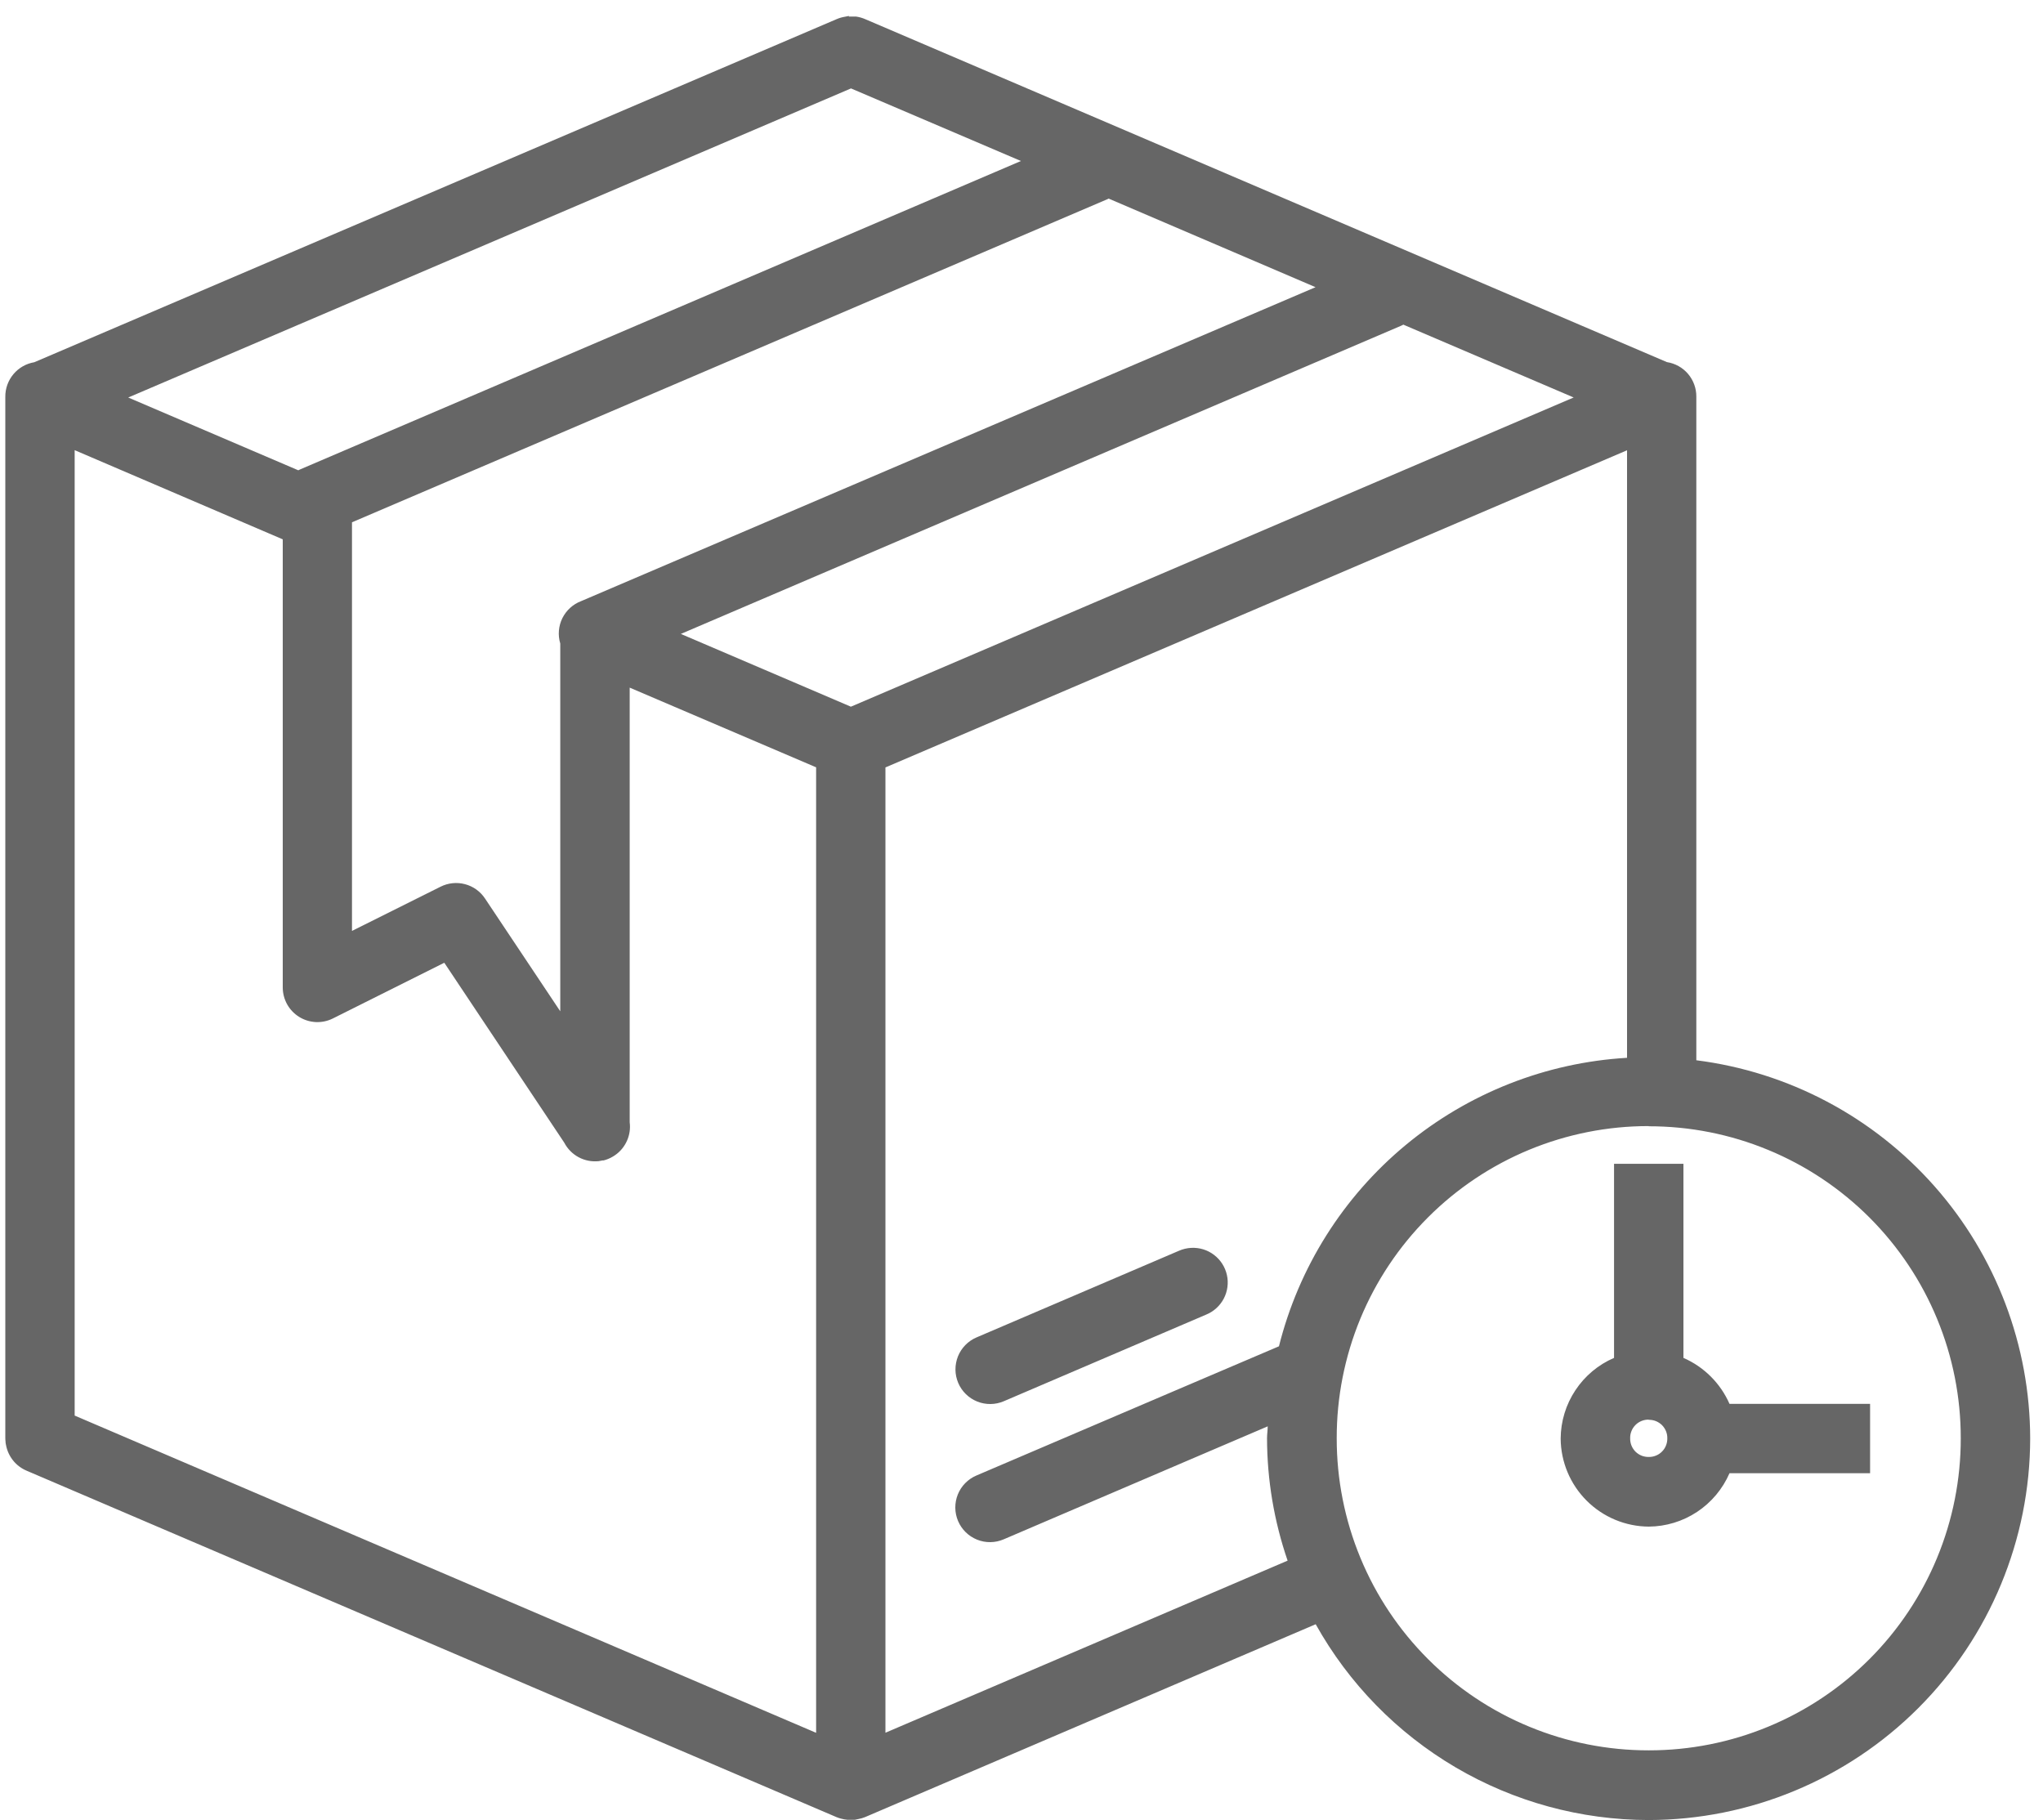 <svg width="55" height="49" viewBox="0 0 55 49" fill="none" xmlns="http://www.w3.org/2000/svg">
<path fill-rule="evenodd" clip-rule="evenodd" d="M22.856 0.431H22.845C22.813 0.436 22.781 0.442 22.75 0.45C22.672 0.462 22.596 0.484 22.524 0.515L0.924 9.751C0.704 9.788 0.505 9.901 0.362 10.072C0.219 10.242 0.141 10.458 0.143 10.681V38.704C0.143 38.742 0.145 38.78 0.15 38.818C0.15 38.824 0.15 38.831 0.15 38.837C0.15 38.843 0.157 38.876 0.161 38.895C0.189 39.05 0.255 39.195 0.354 39.318C0.452 39.44 0.581 39.535 0.726 39.595L22.518 48.916C22.558 48.933 22.6 48.946 22.642 48.957C22.698 48.973 22.755 48.983 22.813 48.988H22.846C22.87 48.988 22.895 48.988 22.919 48.988H23.014C23.045 48.983 23.075 48.977 23.105 48.969C23.169 48.958 23.231 48.939 23.291 48.915L35.42 43.724C36.31 45.32 37.61 46.65 39.186 47.577C40.761 48.503 42.555 48.993 44.383 48.995C47.106 48.991 49.717 47.907 51.642 45.982C53.568 44.056 54.651 41.446 54.655 38.723C54.651 36.223 53.736 33.811 52.082 31.937C50.427 30.063 48.147 28.856 45.667 28.542V10.682C45.67 10.457 45.591 10.239 45.446 10.067C45.3 9.895 45.097 9.782 44.875 9.748L23.291 0.515C23.213 0.481 23.131 0.458 23.047 0.446H23.021C22.998 0.446 22.975 0.446 22.952 0.446C22.919 0.444 22.885 0.444 22.852 0.446L22.856 0.431ZM22.907 2.379L27.485 4.334L8.085 12.634L8.03 12.66L3.452 10.701L22.91 2.38L22.907 2.379ZM29.86 5.352L35.416 7.731L15.645 16.182C15.424 16.266 15.244 16.431 15.139 16.642C15.035 16.854 15.015 17.098 15.083 17.324V27.224L13.058 24.189C12.932 23.998 12.74 23.86 12.519 23.802C12.297 23.743 12.062 23.768 11.858 23.871L9.476 25.06V14.06L29.853 5.345L29.86 5.352ZM37.783 8.741L42.365 10.7L22.907 19.024L18.329 17.065L37.729 8.765L37.78 8.739L37.783 8.741ZM2.012 12.119L7.612 14.519V26.582C7.612 26.741 7.653 26.897 7.73 27.036C7.808 27.175 7.919 27.291 8.054 27.375C8.189 27.459 8.343 27.506 8.502 27.514C8.661 27.521 8.819 27.488 8.961 27.417L11.961 25.917L15.189 30.758C15.276 30.925 15.411 31.063 15.577 31.152C15.743 31.241 15.932 31.278 16.119 31.258C16.153 31.253 16.186 31.247 16.219 31.239H16.248L16.31 31.221C16.398 31.192 16.482 31.15 16.558 31.097C16.699 31 16.81 30.865 16.879 30.709C16.949 30.553 16.974 30.381 16.952 30.211V18.511L21.971 20.656V46.647L2.01 38.107V12.12L2.012 12.119ZM43.802 12.119V28.476C41.617 28.604 39.529 29.427 37.844 30.823C36.158 32.22 34.963 34.118 34.431 36.242L31.731 37.394L26.285 39.721C26.172 39.769 26.07 39.839 25.984 39.927C25.898 40.014 25.831 40.118 25.785 40.232C25.739 40.346 25.717 40.468 25.718 40.59C25.719 40.713 25.745 40.834 25.793 40.947C25.841 41.06 25.911 41.162 25.999 41.248C26.087 41.334 26.19 41.401 26.304 41.447C26.418 41.493 26.54 41.516 26.662 41.514C26.785 41.513 26.906 41.487 27.019 41.439L32.465 39.108L34.128 38.397C34.128 38.505 34.11 38.609 34.11 38.718C34.112 39.839 34.3 40.952 34.664 42.012L23.837 46.645V20.659L43.798 12.123L43.802 12.119ZM44.386 30.319C45.49 30.318 46.583 30.534 47.602 30.956C48.622 31.377 49.548 31.996 50.329 32.776C51.109 33.557 51.728 34.483 52.149 35.503C52.571 36.523 52.787 37.616 52.786 38.719C52.787 39.822 52.571 40.915 52.149 41.935C51.728 42.955 51.109 43.881 50.329 44.662C49.548 45.442 48.622 46.061 47.602 46.482C46.583 46.904 45.49 47.12 44.386 47.119C43.283 47.12 42.19 46.904 41.17 46.482C40.15 46.061 39.224 45.442 38.444 44.662C37.663 43.881 37.044 42.955 36.623 41.935C36.201 40.915 35.985 39.822 35.986 38.719C35.984 37.615 36.2 36.522 36.621 35.501C37.043 34.481 37.661 33.554 38.442 32.773C39.222 31.992 40.149 31.373 41.169 30.951C42.189 30.529 43.282 30.313 44.386 30.314V30.319ZM43.452 31.33V36.554C43.028 36.737 42.666 37.04 42.411 37.426C42.155 37.811 42.018 38.263 42.015 38.725C42.019 39.353 42.27 39.953 42.714 40.397C43.158 40.841 43.758 41.092 44.386 41.096C44.849 41.093 45.3 40.956 45.687 40.7C46.072 40.445 46.376 40.083 46.56 39.659H50.345V37.791H46.56C46.317 37.238 45.874 36.796 45.32 36.554V31.33H43.452ZM32.071 33.592C31.955 33.598 31.841 33.625 31.735 33.672L26.289 36.003C26.176 36.051 26.074 36.121 25.988 36.209C25.902 36.297 25.835 36.4 25.789 36.514C25.744 36.628 25.721 36.75 25.722 36.872C25.723 36.995 25.749 37.116 25.797 37.229C25.845 37.342 25.915 37.444 26.003 37.53C26.091 37.616 26.194 37.683 26.308 37.729C26.422 37.775 26.544 37.797 26.666 37.796C26.789 37.795 26.91 37.769 27.023 37.721L32.469 35.39C32.674 35.307 32.842 35.154 32.945 34.959C33.047 34.764 33.078 34.538 33.03 34.323C32.982 34.108 32.86 33.916 32.684 33.782C32.509 33.648 32.292 33.581 32.071 33.592ZM44.386 38.221C44.452 38.22 44.518 38.232 44.579 38.256C44.64 38.281 44.696 38.318 44.743 38.364C44.789 38.411 44.826 38.467 44.851 38.528C44.876 38.589 44.888 38.655 44.886 38.721C44.887 38.787 44.875 38.852 44.85 38.914C44.826 38.975 44.789 39.031 44.742 39.077C44.696 39.124 44.64 39.161 44.579 39.185C44.518 39.21 44.452 39.222 44.386 39.221C44.32 39.222 44.254 39.21 44.193 39.186C44.132 39.161 44.076 39.124 44.029 39.078C43.983 39.031 43.946 38.975 43.921 38.914C43.897 38.853 43.885 38.787 43.886 38.721C43.884 38.655 43.895 38.588 43.92 38.527C43.944 38.465 43.981 38.408 44.028 38.361C44.074 38.314 44.13 38.277 44.192 38.252C44.254 38.227 44.32 38.215 44.386 38.216V38.221Z" fill="#666666"/>
</svg>
